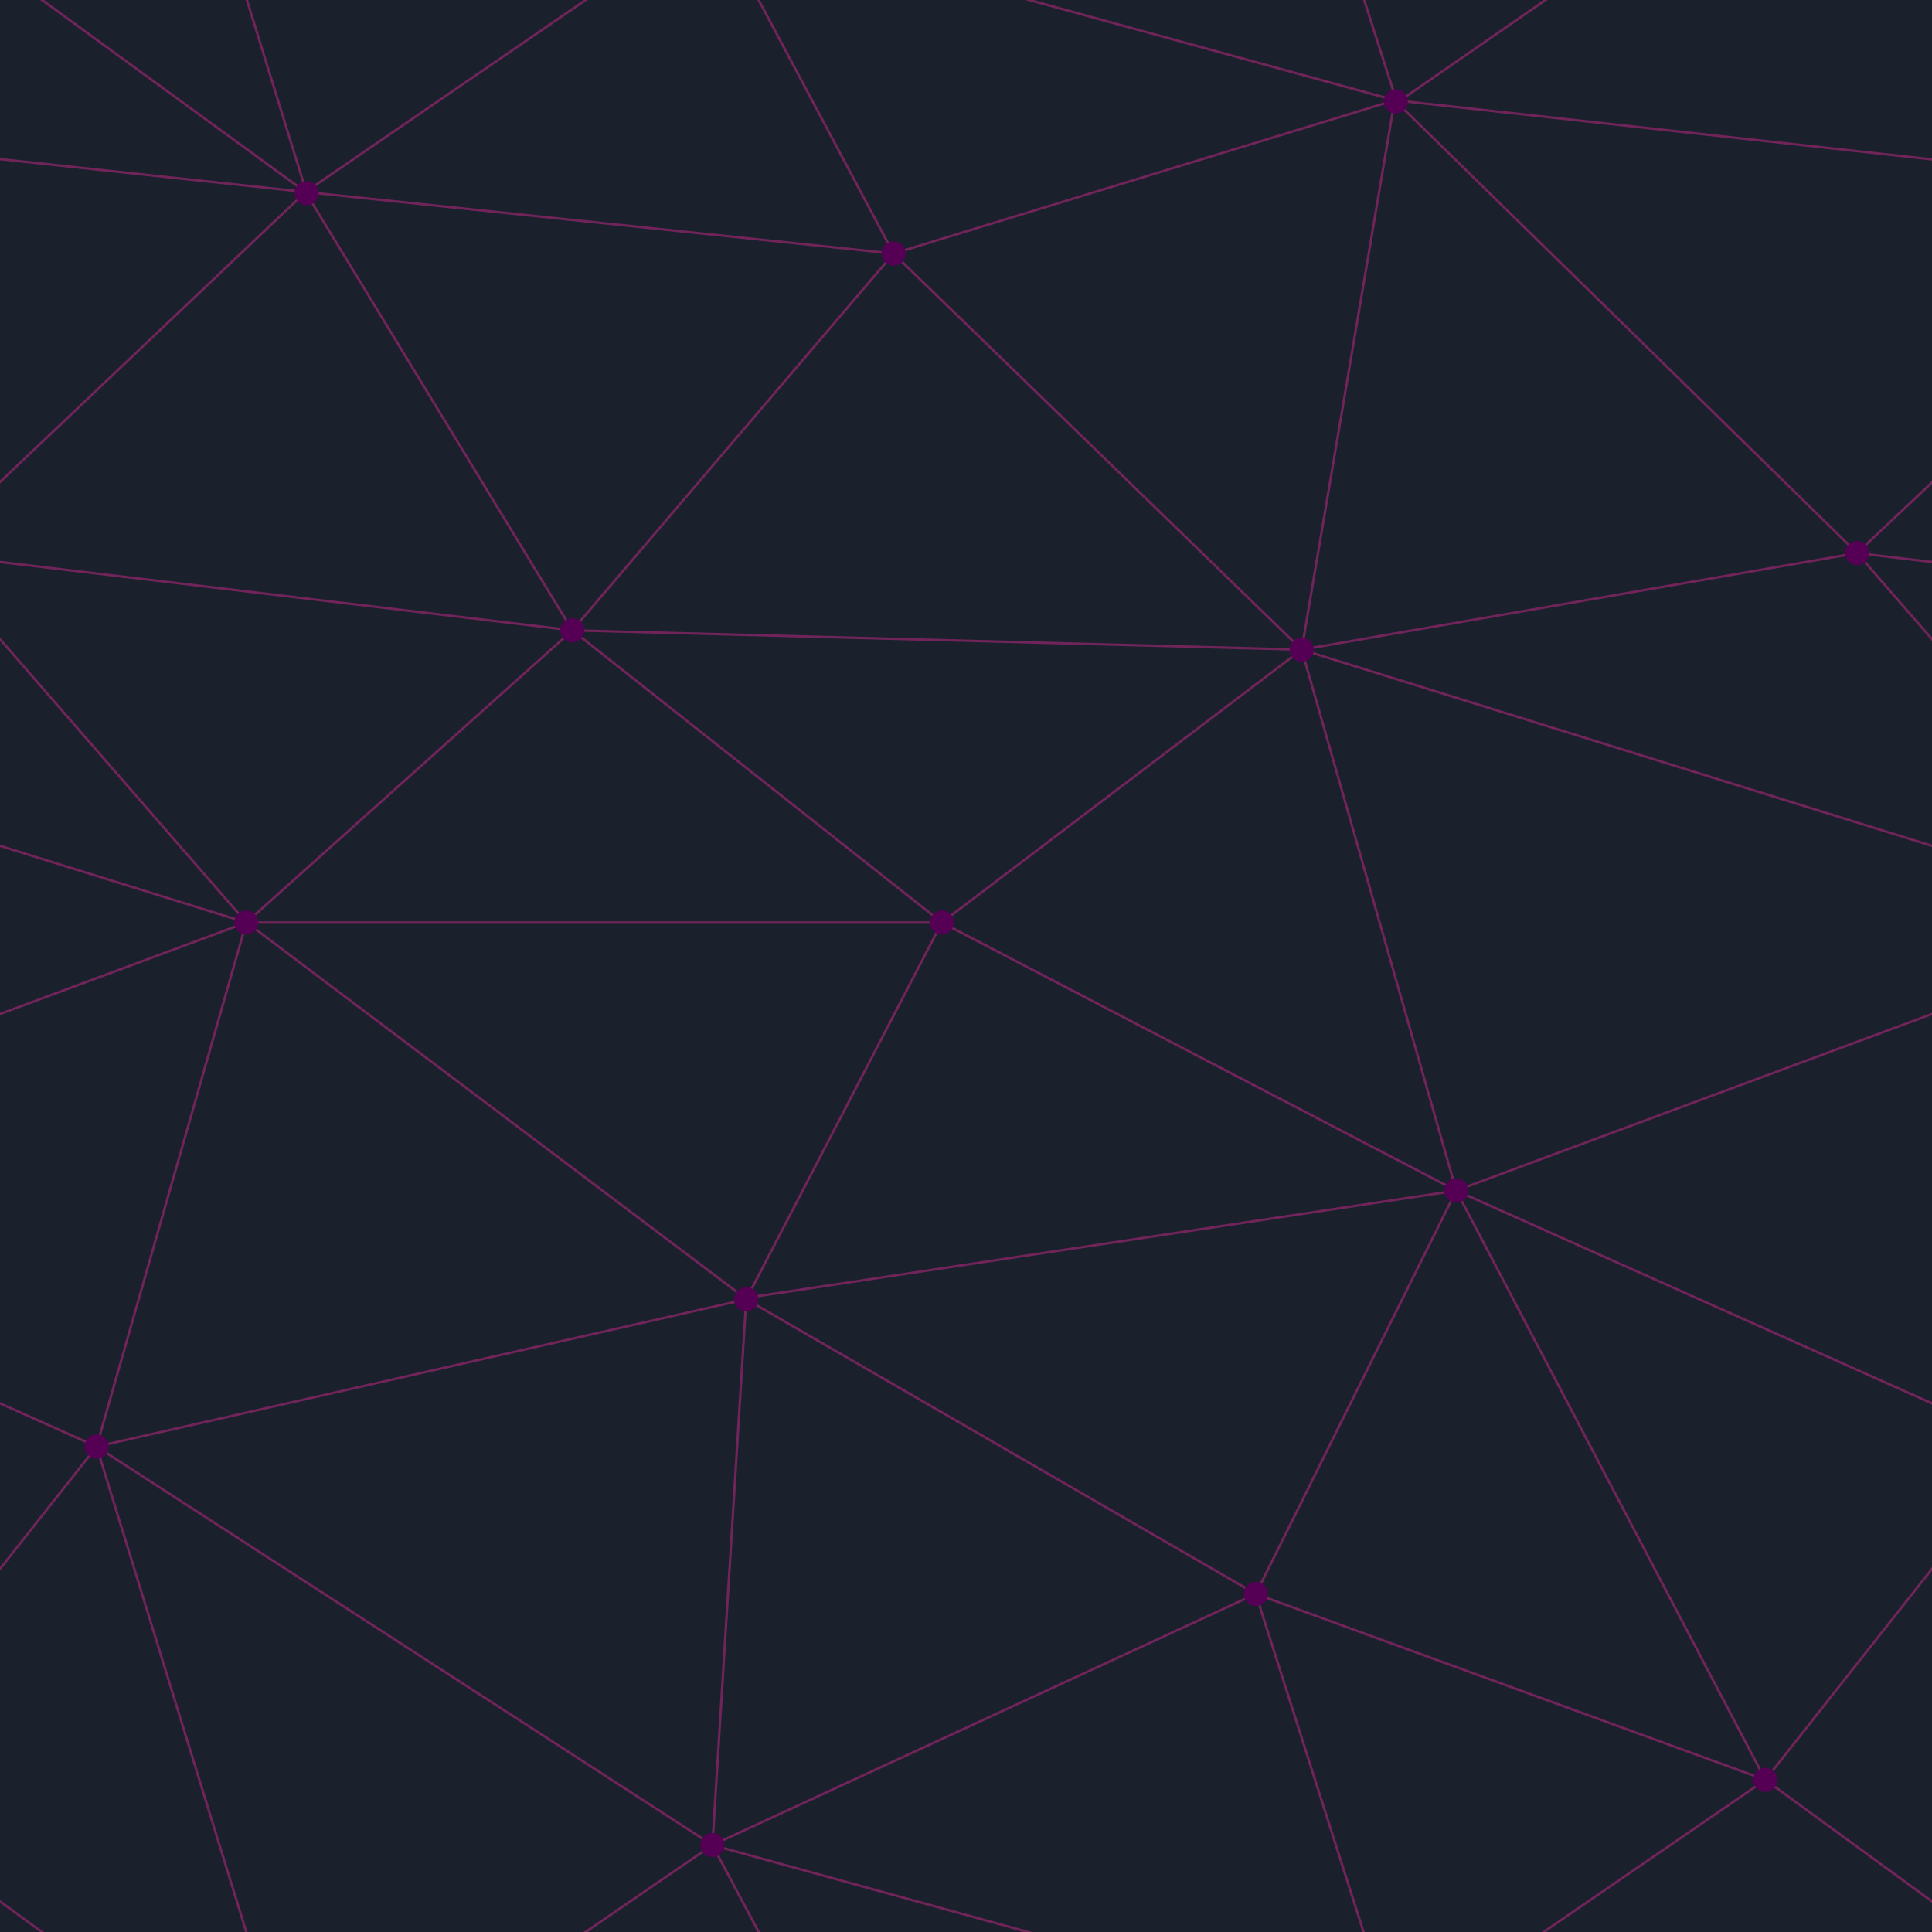 ﻿<svg xmlns='http://www.w3.org/2000/svg' width='400' height='400' viewBox='0 0 800 800'>
    <rect fill='#1a202c' width='800' height='800'/>
    <g fill='none' stroke='#702459' stroke-width='1'>
        <path d='M769 229L1037 260.9M927 880L731 737 520 660 309 538 40 599 295 764 126.5 879.5 40 599-197 493 102 382-31 229 126.5 79.5-69-63'/>
        <path d='M-31 229L237 261 390 382 603 493 308.5 537.5 101.5 381.5M370 905L295 764'/>
        <path d='M520 660L578 842 731 737 840 599 603 493 520 660 295 764 309 538 390 382 539 269 769 229 577.5 41.5 370 105 295 -36 126.5 79.5 237 261 102 382 40 599 -69 737 127 880'/>
        <path d='M520-140L578.5 42.5 731-63M603 493L539 269 237 261 370 105M902 382L539 269M390 382L102 382'/>
        <path d='M-222 42L126.5 79.5 370 105 539 269 577.5 41.5 927 80 769 229 902 382 603 493 731 737M295-36L577.5 41.5M578 842L295 764M40-201L127 80M102 382L-261 269'/>
    </g>
    <g fill='#505'>
        <circle cx='769' cy='229' r='5'/>
        <circle cx='539' cy='269' r='5'/>
        <circle cx='603' cy='493' r='5'/>
        <circle cx='731' cy='737' r='5'/>
        <circle cx='520' cy='660' r='5'/>
        <circle cx='309' cy='538' r='5'/>
        <circle cx='295' cy='764' r='5'/>
        <circle cx='40' cy='599' r='5'/>
        <circle cx='102' cy='382' r='5'/>
        <circle cx='127' cy='80' r='5'/>
        <circle cx='370' cy='105' r='5'/>
        <circle cx='578' cy='42' r='5'/>
        <circle cx='237' cy='261' r='5'/>
        <circle cx='390' cy='382' r='5'/>
    </g>
</svg>